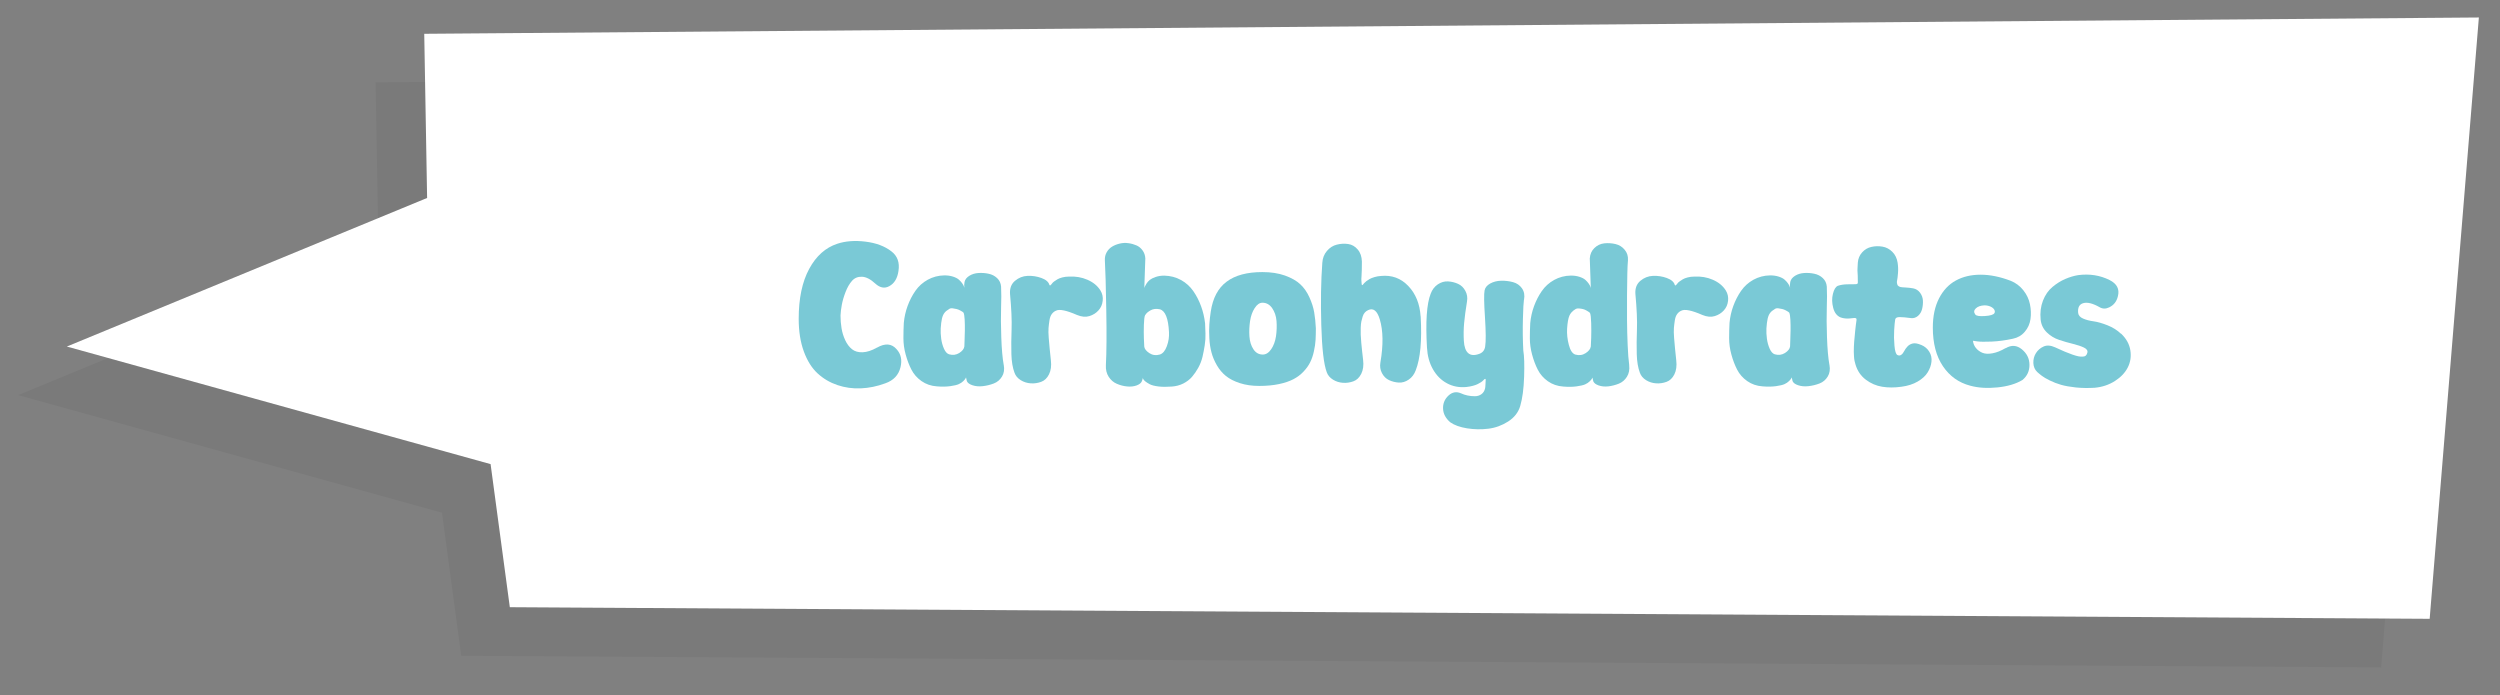 <?xml version="1.0" encoding="UTF-8"?>
<svg id="protein" xmlns="http://www.w3.org/2000/svg" viewBox="0 0 514.74 143.16">
  <rect x="0" y="0" width="514.74" height="143.16" fill="#808080" stroke="none"/>
  <defs>
    <style>
      .cls-1 {
        fill: #fff;
      }

      .cls-2 {
        isolation: isolate;
        opacity: .05;
      }

      .cls-3 {
        fill: #7ac9d6;
      }
    </style>
  </defs>
  <path class="cls-2" d="m77.94,50.76L3.76,81.35l87.25,24.21,3.96,29.46,395.29,2.39,10.13-123.81c-125.87-.07-307.79,2.36-423.05,3.37l.59,33.79h0Z"/>
  <path class="cls-1" d="m87.94,40.76L13.76,71.35l87.25,24.21,3.96,29.46,395.29,2.39,10.13-123.81L87.35,6.96l.59,33.79Z"/>
  <g>
    <path class="cls-3" d="m180.58,71.57c1.68-.95,3.02-.84,4.03.34.9.98,1.16,2.21.8,3.7-.39,1.62-1.44,2.73-3.15,3.32-1.68.62-3.35.96-5.02,1.03-1.67.07-3.27-.15-4.81-.67-1.54-.52-2.91-1.32-4.1-2.42s-2.13-2.6-2.83-4.52c-.7-1.92-1.05-4.15-1.05-6.7,0-4.2.72-7.63,2.16-10.29,1.44-2.66,3.37-4.38,5.78-5.17,1.68-.56,3.61-.71,5.8-.44,2.18.27,3.96.93,5.33,1.99,1.26.95,1.75,2.31,1.47,4.07-.22,1.51-.85,2.55-1.89,3.11-.95.53-1.92.35-2.9-.55-.98-.9-1.89-1.36-2.73-1.39-.84-.03-1.52.25-2.04.84-.52.59-.96,1.34-1.32,2.27-.36.92-.62,1.81-.78,2.65-.15.84-.25,1.58-.27,2.23,0,.9.07,1.77.21,2.62.14.85.39,1.67.76,2.46.36.78.83,1.4,1.39,1.85.56.45,1.29.66,2.18.63.9-.03,1.89-.35,2.98-.97Z"/>
    <path class="cls-3" d="m206.67,75.14c.17.92.05,1.72-.36,2.39s-.97,1.15-1.7,1.43c-.73.28-1.48.46-2.27.55s-1.49.02-2.12-.19-1.01-.5-1.15-.86l-.17-.76c-.03.06-.06.13-.11.23-.04.1-.19.27-.44.53-.25.25-.57.46-.94.63s-.97.31-1.76.42c-.8.11-1.71.13-2.75.04-1.2-.08-2.26-.45-3.17-1.09s-1.6-1.43-2.08-2.37c-.48-.94-.87-1.97-1.18-3.11-.31-1.13-.46-2.25-.46-3.36s.03-2.15.08-3.13c.11-1.2.37-2.37.78-3.49.41-1.12.94-2.16,1.6-3.11.66-.95,1.5-1.71,2.54-2.29,1.04-.57,2.18-.88,3.44-.9.64,0,1.23.08,1.76.25.53.17.94.38,1.22.63s.51.5.69.76c.18.25.3.48.36.67l.08.25c-.06-.42-.04-.83.04-1.22.11-.5.44-.92.99-1.26s1.17-.52,1.87-.57c.7-.04,1.39,0,2.08.15.69.14,1.27.44,1.76.9.49.46.76,1.04.82,1.74.06,1.26.06,2.72,0,4.37-.06,1.65-.04,3.67.04,6.07s.25,4.29.5,5.69Zm-8.11-3.82c0-.2.01-.59.04-1.18.03-.59.05-1.28.06-2.08.01-.8,0-1.55-.04-2.27-.04-.71-.12-1.18-.23-1.41-.06-.06-.12-.11-.19-.17-.07-.06-.24-.15-.5-.29-.27-.14-.51-.24-.74-.29-.22-.06-.5-.1-.82-.15-.32-.04-.58.02-.78.19-.39.22-.7.48-.92.78-.22.29-.39.69-.5,1.18-.11.49-.2,1.15-.25,1.99-.03.67,0,1.38.1,2.12.1.74.29,1.43.57,2.06.28.63.63,1.02,1.05,1.15.76.22,1.46.13,2.1-.27.64-.41.99-.86,1.05-1.36Z"/>
    <path class="cls-3" d="m226.58,59.81c.39.64.55,1.35.46,2.12-.08.77-.37,1.43-.86,1.97-.49.55-1.11.94-1.87,1.18-.76.24-1.61.16-2.56-.23-2.18-.95-3.63-1.25-4.33-.88-.34.14-.62.37-.86.69-.24.32-.4.76-.48,1.3s-.15,1.07-.19,1.57c-.04.5-.03,1.19.04,2.06.07.87.13,1.59.19,2.16.06.57.14,1.38.25,2.42.14,1.15.01,2.11-.38,2.9-.39.78-.93,1.3-1.62,1.55-.69.25-1.4.36-2.14.31s-1.43-.26-2.06-.65-1.06-.9-1.28-1.51c-.39-1.04-.61-2.32-.65-3.86-.04-1.54-.03-3.23.04-5.08.07-1.85-.04-4.28-.32-7.31-.08-1.15.25-2.04,1.01-2.69.76-.64,1.62-.99,2.6-1.03.98-.04,1.93.1,2.86.44.92.34,1.47.81,1.64,1.43l.13.13c.2-.17.34-.31.42-.44s.23-.27.44-.42c.21-.15.43-.3.67-.44.24-.14.57-.27.99-.38.42-.11.87-.17,1.34-.17,1.37-.08,2.65.13,3.84.65,1.19.52,2.08,1.25,2.67,2.2Z"/>
    <path class="cls-3" d="m248.12,66.53c.03.67.06,1.39.08,2.16.03.77-.02,1.57-.15,2.39-.13.83-.28,1.62-.46,2.39-.18.77-.47,1.51-.86,2.23-.39.71-.83,1.34-1.3,1.89-.48.55-1.07,1-1.79,1.37-.71.36-1.51.57-2.37.63-1.04.08-1.95.08-2.75-.02s-1.39-.25-1.79-.46c-.39-.21-.71-.41-.95-.61-.24-.2-.38-.38-.44-.55l-.08-.21c.06.11,0,.36-.15.74-.15.38-.52.67-1.09.88-.57.21-1.23.28-1.95.21-.73-.07-1.44-.25-2.12-.55-.69-.29-1.25-.78-1.68-1.45-.43-.67-.62-1.47-.57-2.39.14-2.69.17-6.48.08-11.38-.08-4.9-.18-8.3-.29-10.21-.03-.62.1-1.17.38-1.66.28-.49.65-.87,1.11-1.15.46-.28.99-.49,1.58-.63.59-.14,1.18-.17,1.79-.08.6.08,1.15.24,1.66.46.5.22.92.57,1.26,1.05.34.48.52,1.02.55,1.64l-.21,6.09c.03-.08.06-.18.1-.29.04-.11.15-.31.34-.61.18-.29.41-.55.69-.78.28-.22.69-.43,1.22-.61.53-.18,1.12-.27,1.76-.27,1.26.03,2.41.33,3.44.9,1.04.57,1.88,1.34,2.54,2.29.66.95,1.19,1.99,1.6,3.11.41,1.12.68,2.28.82,3.49Zm-9.32,6.47c.62-.2,1.1-.77,1.45-1.72.35-.95.5-1.92.44-2.9-.14-2.83-.77-4.4-1.89-4.7-.39-.08-.74-.1-1.05-.06-.31.04-.59.13-.84.27-.25.14-.46.28-.63.42-.17.14-.29.28-.38.42l-.13.17c-.14.28-.22.95-.25,2-.03,1.05-.03,1.97,0,2.75.03.78.06,1.36.08,1.72.06.48.41.92,1.05,1.34.64.42,1.36.52,2.14.29Z"/>
    <path class="cls-3" d="m270.93,67.62c0,.87-.02,1.66-.06,2.37-.04.71-.15,1.49-.34,2.33-.18.84-.43,1.59-.76,2.25-.32.66-.78,1.3-1.37,1.93s-1.28,1.15-2.08,1.57c-.8.42-1.79.76-2.98,1.01s-2.54.38-4.05.38-2.81-.19-3.99-.57c-1.18-.38-2.13-.87-2.88-1.47-.74-.6-1.37-1.34-1.87-2.21-.5-.87-.88-1.75-1.11-2.65-.24-.9-.39-1.87-.44-2.92-.06-1.05-.06-2,0-2.86.06-.85.15-1.73.29-2.62.42-2.8,1.51-4.86,3.28-6.17,1.76-1.32,4.21-1.97,7.35-1.97,1.76,0,3.31.24,4.64.71,1.33.48,2.38,1.07,3.15,1.79.77.71,1.4,1.61,1.89,2.69.49,1.08.82,2.11.99,3.11.17.99.28,2.09.34,3.3Zm-10.92,5.38c.64,0,1.22-.36,1.72-1.09.5-.73.83-1.62.99-2.67.15-1.05.19-2.09.11-3.13-.08-1.04-.39-1.92-.9-2.67-.52-.74-1.18-1.11-2-1.11-.59,0-1.12.37-1.6,1.11-.48.74-.79,1.63-.95,2.67-.15,1.04-.2,2.08-.13,3.13.07,1.05.34,1.94.82,2.67.48.73,1.12,1.09,1.93,1.09Z"/>
    <path class="cls-3" d="m292.51,65.14c.28,4.96-.06,8.65-1.01,11.09-.31.84-.79,1.48-1.45,1.93-.66.45-1.34.65-2.04.61s-1.37-.21-2-.5c-.63-.29-1.12-.78-1.47-1.45-.35-.67-.46-1.4-.32-2.18.62-3.61.57-6.58-.13-8.9-.53-1.76-1.33-2.39-2.39-1.89-.25.11-.48.27-.67.48-.2.21-.35.49-.46.84-.11.35-.2.69-.27,1.01-.07.32-.11.76-.13,1.3-.01.55-.01,1.02,0,1.43.01.41.05.95.11,1.64.06.69.11,1.25.17,1.7.06.45.13,1.06.21,1.85.14,1.12.01,2.07-.38,2.86-.39.78-.93,1.3-1.62,1.55-.69.25-1.4.36-2.14.31s-1.43-.26-2.06-.65c-.63-.39-1.06-.9-1.28-1.51-.62-1.65-.99-4.89-1.13-9.7-.14-4.82-.07-9.1.21-12.85.06-.95.37-1.76.95-2.44.57-.67,1.25-1.11,2.04-1.3.78-.2,1.56-.24,2.33-.13.77.11,1.43.49,1.97,1.13.55.64.83,1.47.86,2.48,0,.59,0,1.18-.02,1.76-.01.59-.04,1.04-.06,1.34-.03.31-.04.6-.02.88.01.28.04.52.06.71.03.11.06.17.1.17s.1-.04.17-.13.15-.18.25-.29c.1-.11.25-.24.44-.4.2-.15.42-.3.67-.44s.59-.27,1.01-.4.87-.2,1.34-.23c2.21-.22,4.08.46,5.61,2.06,1.53,1.6,2.37,3.68,2.54,6.26Z"/>
    <path class="cls-3" d="m313.77,61.74c-.08.48-.15,1.81-.21,3.99-.06,2.18-.03,4.33.08,6.43.2,1.15.25,2.95.17,5.42-.08,2.46-.35,4.47-.8,6.01-.39,1.32-1.22,2.38-2.48,3.19-1.26.81-2.62,1.31-4.09,1.49s-2.93.15-4.39-.08c-1.46-.24-2.6-.65-3.44-1.24-.95-.81-1.45-1.75-1.49-2.81-.04-1.06.33-1.96,1.11-2.69.78-.73,1.65-.88,2.6-.46.42.2.87.34,1.34.44.48.1.97.15,1.49.15s.97-.14,1.36-.42c.39-.28.64-.69.76-1.22.03-.14.06-.46.08-.97.03-.5.04-.77.04-.8-.03-.11-.06-.17-.1-.17s-.1.03-.17.08c-.07.06-.15.14-.25.25-.1.11-.25.23-.44.36s-.42.25-.67.38-.58.25-.99.36c-.41.11-.86.2-1.36.25-1.46.14-2.79-.11-3.99-.76-1.2-.64-2.17-1.61-2.9-2.9-.73-1.29-1.13-2.77-1.22-4.45-.31-5.32-.06-9.02.76-11.09.31-.84.8-1.48,1.47-1.93.67-.45,1.37-.65,2.1-.61.73.04,1.41.21,2.06.5s1.15.78,1.51,1.45c.36.67.48,1.4.34,2.18-.28,1.74-.48,3.21-.59,4.43-.11,1.22-.13,2.44-.06,3.67.07,1.23.37,2.08.9,2.54.53.46,1.29.51,2.27.15.7-.25,1.11-.76,1.22-1.51.17-1.04.15-3.04-.04-6.03-.2-2.98-.22-4.82-.08-5.52.11-.59.5-1.06,1.16-1.43.66-.36,1.41-.55,2.25-.57s1.65.08,2.44.29,1.4.64,1.85,1.28c.45.64.59,1.43.42,2.35Z"/>
    <path class="cls-3" d="m335.44,75.18c.11.92-.04,1.72-.46,2.39s-.98,1.15-1.68,1.43c-.7.28-1.42.46-2.14.55-.73.08-1.39.02-2-.19-.6-.21-.97-.5-1.11-.86l-.17-.76c-.03.06-.06.13-.11.23-.04.1-.19.27-.44.53-.25.25-.57.46-.94.63s-.97.31-1.76.42c-.8.11-1.71.13-2.75.04-1.2-.08-2.26-.45-3.17-1.09s-1.6-1.43-2.08-2.37c-.48-.94-.87-1.98-1.18-3.13-.31-1.15-.46-2.27-.46-3.36s.03-2.13.08-3.11c.11-1.2.37-2.37.78-3.49.41-1.12.94-2.16,1.6-3.11.66-.95,1.5-1.71,2.54-2.29,1.04-.57,2.18-.88,3.44-.9.64,0,1.23.08,1.76.25.53.17.94.38,1.22.63s.51.5.69.76c.18.25.3.48.36.67l.08.25-.21-6.09c.06-.87.37-1.58.95-2.14.57-.56,1.25-.88,2.04-.97.78-.08,1.55-.03,2.31.15.76.18,1.39.57,1.89,1.18.5.6.73,1.32.67,2.16-.06.62-.1,1.54-.13,2.77-.03,1.23-.05,2.71-.06,4.43-.01,1.72-.01,3.44,0,5.15.01,1.71.06,3.41.13,5.1.07,1.69.17,3.07.32,4.14Zm-7.9-3.82c.03-.34.06-.94.08-1.81.03-.87.03-1.87,0-3-.03-1.13-.11-1.84-.25-2.12-.06-.06-.12-.11-.19-.17-.07-.06-.24-.16-.5-.31-.27-.15-.51-.26-.74-.31-.22-.06-.5-.1-.82-.13-.32-.03-.58.03-.78.17-.59.36-.99.81-1.22,1.34-.22.53-.38,1.41-.46,2.65-.06,1.09.06,2.21.36,3.34.29,1.13.74,1.8,1.32,1.99.78.22,1.5.13,2.14-.29.64-.42.99-.87,1.05-1.34Z"/>
    <path class="cls-3" d="m355.34,59.81c.39.64.55,1.35.46,2.12-.08.77-.37,1.43-.86,1.97-.49.55-1.11.94-1.87,1.18-.76.24-1.61.16-2.56-.23-2.18-.95-3.63-1.25-4.33-.88-.34.14-.62.37-.86.69-.24.32-.4.76-.48,1.3s-.15,1.07-.19,1.57c-.04.5-.03,1.19.04,2.06.07.87.13,1.59.19,2.16.06.57.14,1.38.25,2.42.14,1.15.01,2.11-.38,2.9-.39.78-.93,1.3-1.62,1.55-.69.25-1.4.36-2.14.31s-1.43-.26-2.06-.65-1.06-.9-1.28-1.51c-.39-1.04-.61-2.32-.65-3.86-.04-1.54-.03-3.23.04-5.08.07-1.85-.04-4.28-.32-7.31-.08-1.15.25-2.04,1.01-2.69.76-.64,1.62-.99,2.6-1.03.98-.04,1.93.1,2.86.44.92.34,1.47.81,1.64,1.43l.13.13c.2-.17.34-.31.42-.44s.23-.27.44-.42c.21-.15.43-.3.67-.44.24-.14.57-.27.99-.38.42-.11.87-.17,1.34-.17,1.37-.08,2.65.13,3.84.65,1.19.52,2.08,1.25,2.67,2.2Z"/>
    <path class="cls-3" d="m376.68,75.14c.17.92.05,1.72-.36,2.39s-.97,1.15-1.7,1.43c-.73.28-1.48.46-2.27.55s-1.49.02-2.12-.19-1.01-.5-1.15-.86l-.17-.76c-.03.06-.06.13-.11.23-.04.1-.19.27-.44.53-.25.25-.57.46-.94.63s-.97.31-1.76.42c-.8.11-1.71.13-2.75.04-1.2-.08-2.26-.45-3.17-1.09s-1.6-1.43-2.08-2.37c-.48-.94-.87-1.97-1.18-3.11-.31-1.13-.46-2.25-.46-3.36s.03-2.15.08-3.13c.11-1.2.37-2.37.78-3.49.41-1.12.94-2.16,1.6-3.11.66-.95,1.5-1.71,2.54-2.29,1.04-.57,2.18-.88,3.44-.9.64,0,1.23.08,1.76.25.53.17.94.38,1.22.63s.51.5.69.76c.18.25.3.48.36.67l.08.25c-.06-.42-.04-.83.04-1.22.11-.5.44-.92.99-1.26s1.17-.52,1.87-.57c.7-.04,1.39,0,2.08.15.69.14,1.27.44,1.76.9.49.46.76,1.04.82,1.74.06,1.26.06,2.72,0,4.37-.06,1.65-.04,3.67.04,6.07s.25,4.29.5,5.69Zm-8.11-3.82c0-.2.01-.59.04-1.18.03-.59.05-1.28.06-2.08.01-.8,0-1.55-.04-2.27-.04-.71-.12-1.18-.23-1.41-.06-.06-.12-.11-.19-.17-.07-.06-.24-.15-.5-.29-.27-.14-.51-.24-.74-.29-.22-.06-.5-.1-.82-.15-.32-.04-.58.02-.78.19-.39.22-.7.48-.92.78-.22.29-.39.69-.5,1.18-.11.49-.2,1.15-.25,1.99-.03.67,0,1.38.1,2.12.1.74.29,1.43.57,2.06.28.63.63,1.02,1.05,1.15.76.22,1.46.13,2.1-.27.64-.41.99-.86,1.05-1.36Z"/>
    <path class="cls-3" d="m395.58,71.02c.73.31,1.28.78,1.66,1.41.38.63.53,1.32.44,2.06-.08.74-.34,1.47-.78,2.18-.43.71-1.12,1.34-2.06,1.89-.94.55-2.05.9-3.34,1.07-1.43.2-2.75.2-3.97,0-1.22-.2-2.34-.68-3.36-1.45-1.02-.77-1.73-1.8-2.12-3.09-.08-.25-.15-.52-.21-.8-.06-.28-.09-.59-.11-.92s-.03-.64-.04-.92c-.01-.28,0-.64.02-1.07.03-.43.05-.78.06-1.05.01-.27.05-.65.11-1.15.06-.5.09-.87.1-1.09s.06-.61.13-1.16c.07-.55.12-.92.15-1.11,0-.17-.06-.27-.17-.31-.11-.04-.28-.05-.5-.02-.22.03-.47.06-.74.08-.27.03-.57.03-.9,0-.34-.03-.66-.1-.97-.21-.76-.31-1.27-.97-1.53-1.97-.27-1.01-.29-1.97-.06-2.88.22-.91.56-1.46,1.01-1.66.59-.2,1.24-.3,1.95-.31.71-.01,1.26-.02,1.64-.02s.55-.11.53-.34c0-.56,0-1.04-.02-1.43-.01-.39-.03-.63-.04-.71-.01-.08-.02-.21-.02-.38s0-.34.02-.52c.01-.18.04-.54.06-1.07.06-.81.35-1.51.88-2.1.53-.59,1.17-.97,1.91-1.13.74-.17,1.5-.19,2.27-.06.77.13,1.45.48,2.04,1.07.59.59.95,1.33,1.09,2.23.11.7.14,1.42.08,2.16-.06.74-.12,1.25-.19,1.53-.07.28-.04.6.11.97.17.2.36.31.59.36.22.04.59.08,1.11.1.52.03,1.01.08,1.49.17.59.11,1.06.41,1.43.9.36.49.56,1.03.59,1.62.03.59-.03,1.17-.17,1.74-.14.57-.42,1.04-.84,1.41-.42.36-.9.52-1.43.46-1.04-.14-1.83-.21-2.37-.21s-.85.17-.9.5c-.08.45-.15,1.18-.21,2.21-.06,1.02-.04,2.09.06,3.19.1,1.11.3,1.74.61,1.91.28.14.54.13.78-.04.24-.17.44-.42.61-.76s.4-.66.69-.97c.29-.31.66-.51,1.09-.61.43-.1,1.01,0,1.74.31Z"/>
    <path class="cls-3" d="m412.97,71.69c1.18-.7,2.28-.62,3.32.23,1.04.85,1.56,1.92,1.57,3.19.01,1.27-.47,2.32-1.45,3.13-1.34.81-3.07,1.32-5.17,1.53-2.1.21-3.96.09-5.59-.36-2.35-.62-4.22-1.95-5.61-4.01-1.39-2.06-2.08-4.71-2.08-7.96,0-2.35.43-4.35,1.28-6.01.85-1.65,2.01-2.88,3.46-3.67,1.46-.8,3.16-1.2,5.1-1.2s4.01.42,6.2,1.26c1.04.42,1.9,1.07,2.6,1.95.7.88,1.15,1.84,1.36,2.88.21,1.04.25,2.05.11,3.04-.14.99-.53,1.87-1.18,2.62-.64.76-1.46,1.23-2.44,1.43-1.54.34-3,.53-4.37.59-1.37.06-2.37.04-2.98-.04l-.88-.13c.06.56.26,1.06.61,1.49.35.43.8.76,1.34.99.55.22,1.24.26,2.08.1.84-.15,1.74-.51,2.69-1.07Zm-4.37-8.82c-.78.03-1.38.24-1.79.63-.41.39-.44.81-.1,1.26.2.28.85.39,1.97.31,1.12-.07,1.78-.27,1.97-.61.11-.2.11-.42-.02-.67s-.38-.47-.76-.65-.81-.27-1.28-.27Z"/>
    <path class="cls-3" d="m436.74,68.71c1.06,1.01,1.69,2.15,1.89,3.42.2,1.27.02,2.45-.53,3.53-.55,1.08-1.43,2.01-2.65,2.79-1.22.78-2.61,1.25-4.18,1.39-1.34.08-2.62.06-3.84-.06-1.22-.13-2.24-.31-3.07-.55-.83-.24-1.6-.54-2.33-.9-.73-.36-1.27-.68-1.62-.95-.35-.27-.67-.52-.95-.78-.5-.48-.77-1.09-.8-1.85-.03-.76.15-1.43.53-2.04.38-.6.9-1.06,1.57-1.36.67-.31,1.47-.25,2.39.17.78.36,1.44.66,1.97.88.53.22,1.06.43,1.58.61.52.18.94.3,1.26.36s.62.08.88.06c.27-.01.48-.09.63-.23.15-.14.26-.34.31-.59.11-.42-.13-.77-.71-1.05-.59-.28-1.34-.53-2.27-.76-.93-.22-1.87-.5-2.84-.82-.97-.32-1.81-.84-2.54-1.55-.73-.71-1.15-1.59-1.26-2.62-.14-1.43.02-2.73.48-3.91.46-1.18,1.11-2.11,1.95-2.81.84-.7,1.71-1.25,2.62-1.64.91-.39,1.8-.66,2.67-.8,2.35-.31,4.51.03,6.47,1.01,1.51.76,2.09,1.86,1.72,3.32-.25,1.09-.85,1.86-1.81,2.31-.7.34-1.36.32-1.97-.04-1.37-.78-2.48-1.06-3.32-.84-.84.22-1.2.9-1.09,2.02.06.5.39.89,1.01,1.16.62.27,1.34.46,2.16.57.83.11,1.79.39,2.88.82,1.09.43,2.02,1.02,2.77,1.74Z"/>
  </g>
</svg>